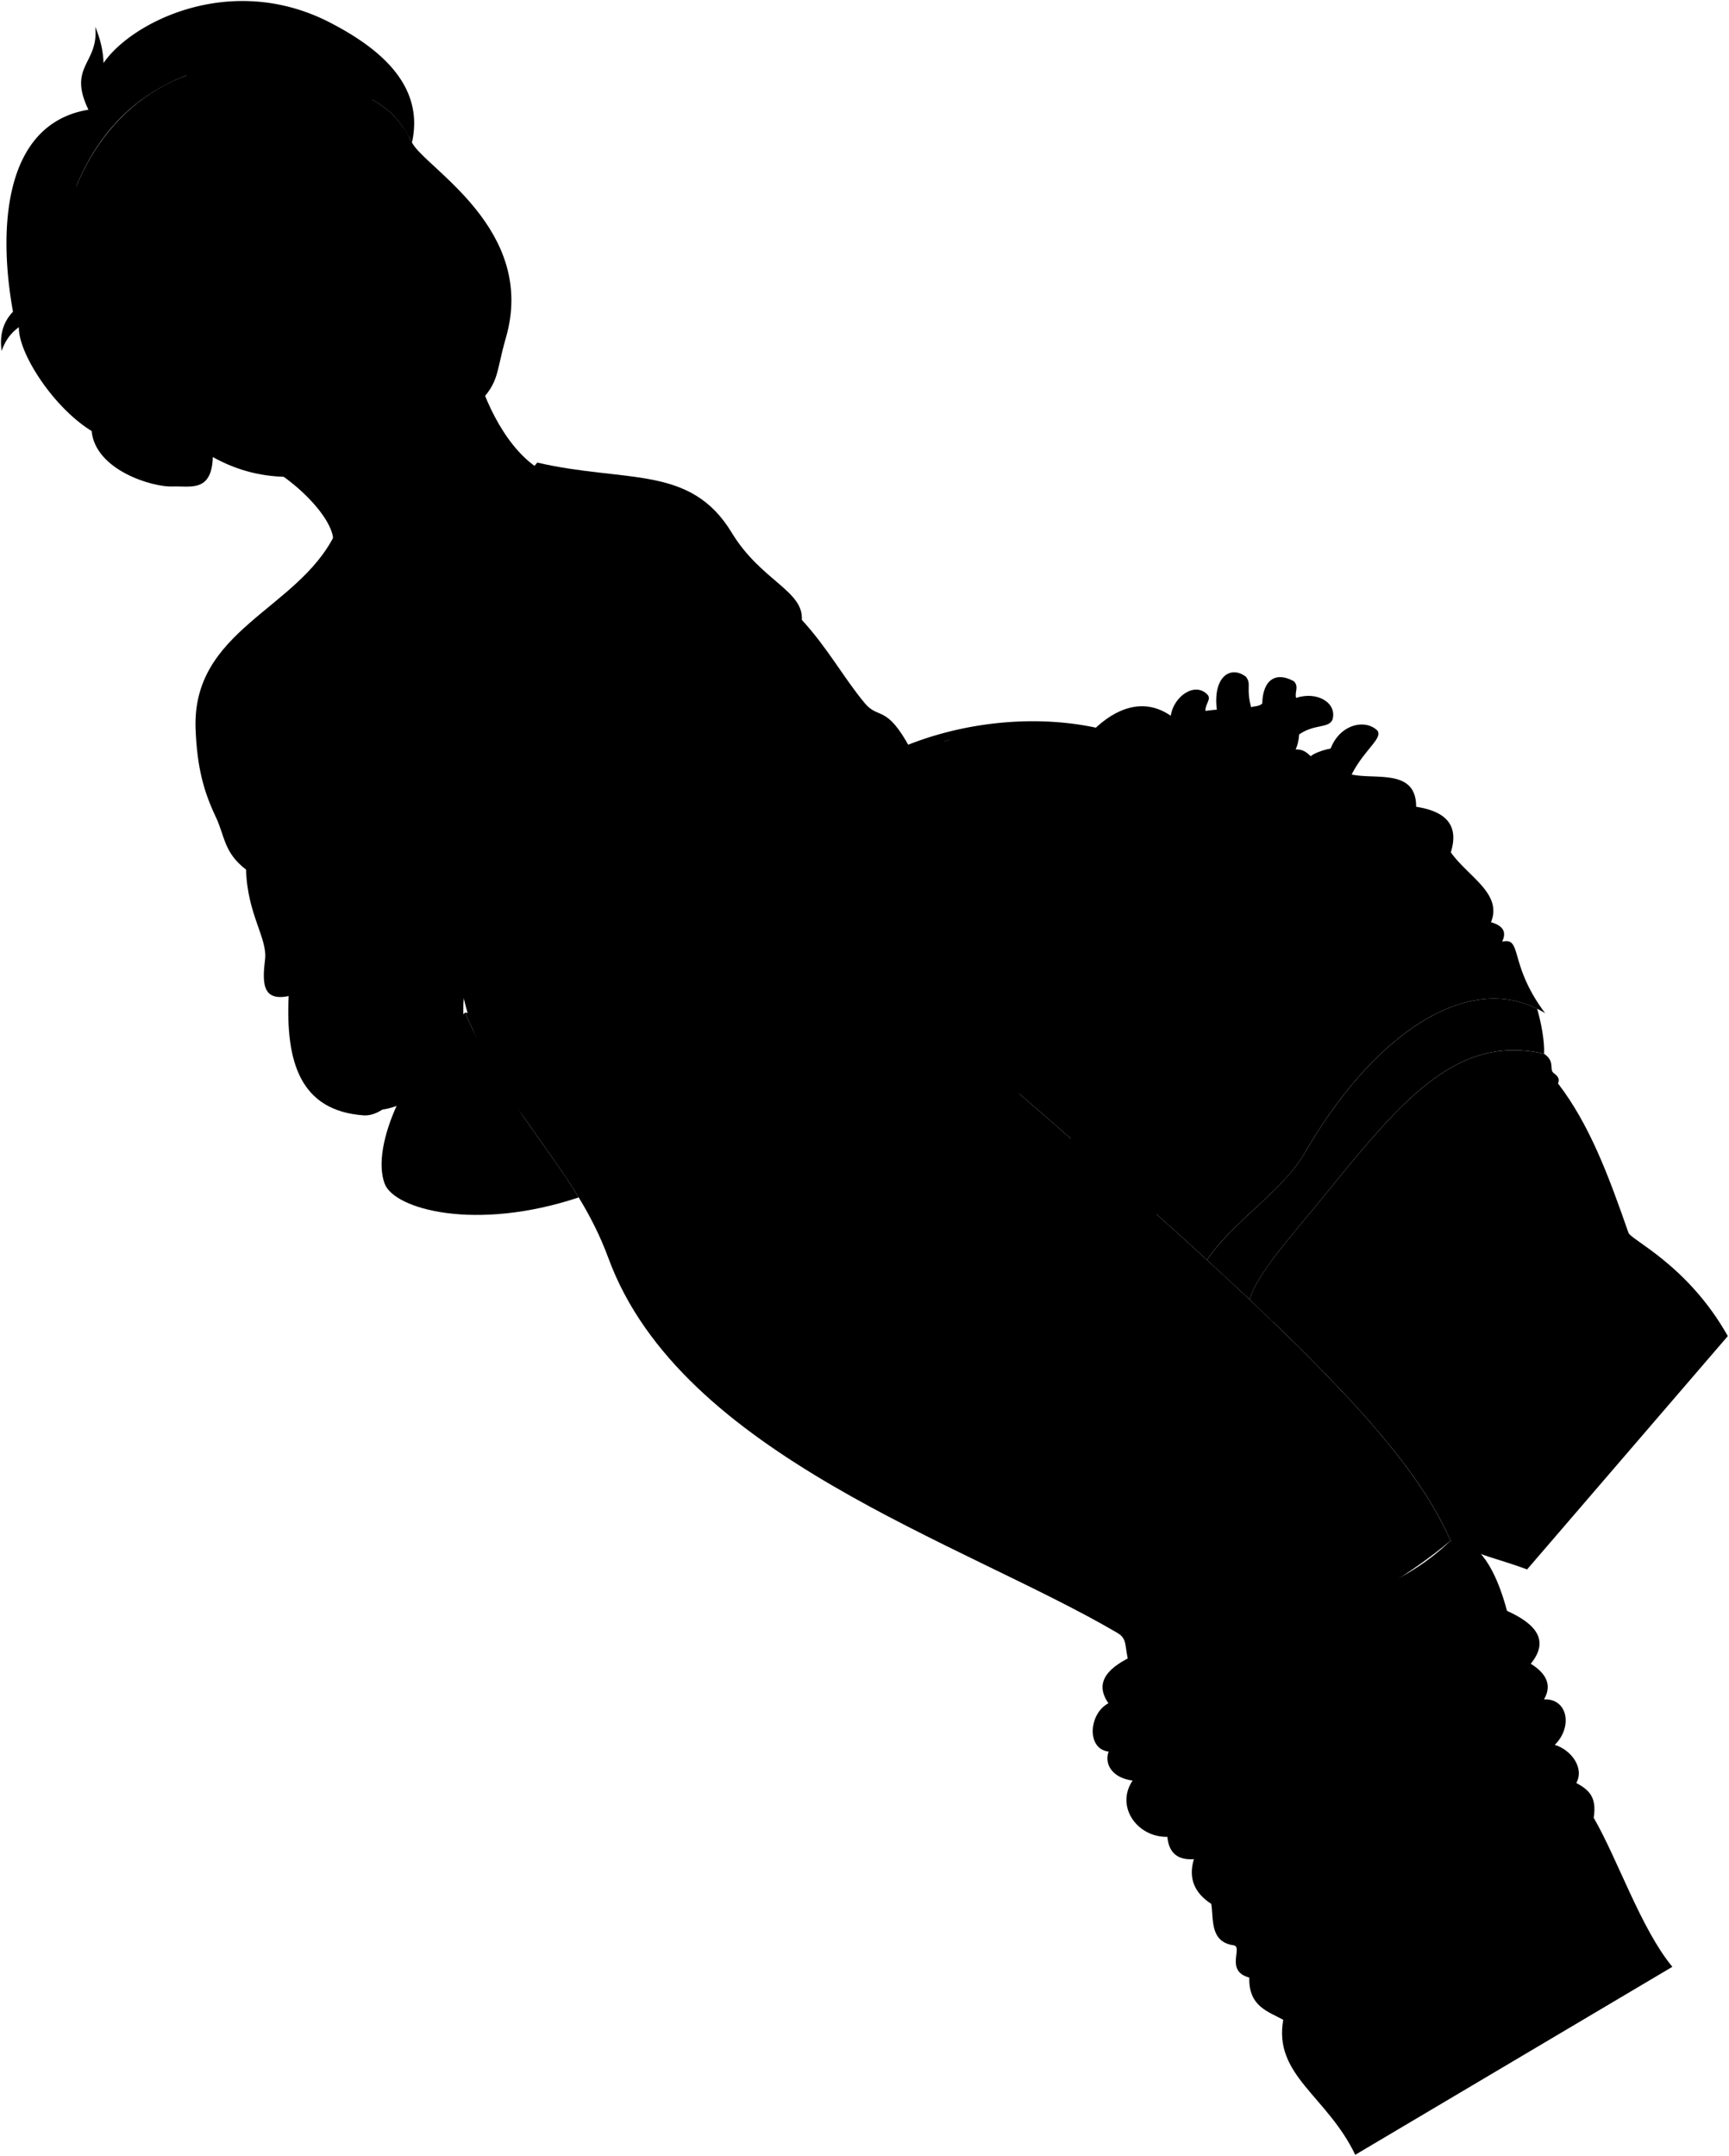 <svg class="presence" 
    xmlns="http://www.w3.org/2000/svg" viewBox="0 0 1705.17 2126.29">
    <g class="bennett">
        <path class="bennettJeans" d="M1120.45,1631.42c-27.26,12.14-42,27-27.3,48.16-19.43,10.07-21.88,45.18.17,47.63-4.56,12.71,4.08,26.13,23.68,28.58-17.15,25.31,4.18,56,34.29,55.52,1.45,16.33,10.65,23.08,26.13,22-5.71,19,.66,33.4,17.15,44.1,2.45,14.69-1.73,37.42,22,40.82,9.83,1.41-9,25.32,15.51,31.85-.82,28.58,18.78,33.48,33.48,41.64-9.8,54.71,43.28,75.12,71,133.1l312.74-185.36c-31-37.56-53.9-106.15-77.58-147,3.27-20.41-4.64-27.48-17.14-34.29,8.16-14.64-4.9-32.66-21.23-37.56,17.76-17.55,13.06-45.73-10.62-44.91,7.58-13,3.55-24.74-13.06-35.11,18.56-22.74,5.57-39.13-23.68-52.26Z"/>
        <path class="skinEastAsian" d="M458.67,998.5l546.39,79.93c301.61,260.41,388.32,357,425.51,440.82-74.72,62.5-182.37,109.61-306.65,148.56-20.12-40.9-7.73-49.32-22-57.66-151.63-89-430.39-175.11-501.85-369.37C567.6,1152.4,506.33,1108.87,458.67,998.5Z"/>
        <path class="bennettUnderwear" d="M1205.15,1687.73c96.14-88.25,92.16-121.48,79.24-150.78,13.6-17.34,42.44,45.81,163.38,17.12C1455.37,1678.22,1348.84,1752.53,1205.15,1687.73Z"/>
        <path class="bennettWaistband" d="M1430.57,1519.25c-54.84,52.41-107.58,55.06-181.93,93.65-44.27,23-107.48,30.42-124.72,54.91,13.6-.71,25.08,7.36,42.08,14.16,54.24,21.7,116.68-3.78,173.9-38.65C1411.78,1599.5,1487.94,1592.62,1430.57,1519.25Z"/>
        <path class="bennettJeansInner" d="M1123.92,1667.81c32.78,1.19,79.43,60,140.94,112.06,18.26,15.55,40.28,51.37,61.52,56.78,9.46-18.25,7.19-54.05,18.25-79.77,12.08-28.08,37.53-45.27,42.91-67.6,20.63-11.49,40.91,5.41,52.41,6.76,20.41,2.41,33.8,4.74,57.46,19.61,6.08-88.56-18.93-204.15-66.84-196.4,21,29.4,15.46,65.93-16.31,116-9.76,15.36-27.72,41.23-26.72,54.07-45.61,2-69.27-10.81-100.37-6.08C1166.59,1701.55,1162.79,1665,1123.92,1667.81Z"/>
        <path class="bennettSleeves" d="M898,738.57C874.11,694,866.69,710,852.78,693.32c-20.89-25.1-36-53.69-62-82.08,1.75-28.92-40.45-38.58-69.15-86-40.72-67.21-103.88-48.82-191.73-69.08C500.59,492.55,400.92,522.15,330,527.47c-36.75,74.14-141,93.47-137.1,191.71,1.5,38,8.1,61.5,20,86.6,8.86,18.63,7.75,34.9,29.73,51.71C244,902.08,263.88,925,261.4,946c-2.58,22-3.46,41.83,23.27,36.2-3,65.52,11.66,113,73.68,117.63,48.55,3.58,98.75-146,57.86-160.73l454.58-189Z"/>
        <path class="shirtWhite" d="M870.79,750.11c-13.15-10.88-9.09-29.36-34.85-25.07-42.84-58.9-100.65-125-143.7-167.51q8.63-19.11-30.38-21.35c-26.58-4-29.86-17.11-56.66-16.43-15.41-1-24.71-10.8-36.19-17.11-10.47-5.76-21.47-5.52-28.33-16.2C520.75,514.76,420,551.63,359,553.6c1.22,13.57-8.09,15.76-15.76,21.23-1.64,42.72-9,85.53-7,131.54,20.81,21.91,12,30.7,11.5,35.6-.55,5.48,7.67,5.48,3.29,23,22.45,17.53,8.13,31.2,15.88,43.82,16.54,26.93,29,53.12,39.43,90.36,15.39,7,1.65,24.1,9.86,40l513.09,168.2c36.63-38.33,63-20,75.76-28.9C1070.62,1069.26,939.5,881.32,870.79,750.11Z"/>
        <g class="skinEastAsian">
            <path d="M613.74,857.33c6,5.7,10.65,10.23,16.36,12.2,9.7,2.32,6,20.19-3.67,22.68,7.73,12.07,1.56,32.15-15.73,30.07.15,25.25-26.19,29.81-51.63,7.65.38,20.59-26.4,29.66-61.2,8.35-13.5,25.73-31.72,31-36.91,36.91-14.34,19.62,20.91,73.25-61.95,112.1-87.15,40.87-96.53-99.71-57.55-130.06,21.66-16.86,51.78-14.21,71.45-28.41C422.33,882.6,441,875,450.06,851.53c6.69-28.21,31.55-21,42.07-28.69,9.09-2.39,12.06-23.75,45.18-8.14,9.93,5,21.75,5.22,43.13,17.49,13.45-7.6,17.46-4.43,26.27-8.84C625,814.23,637.9,845.65,613.74,857.33Z"/>
            <path d="M464.37,343.42c9.05,46.32,32.68,95.08,64.1,116.91-29.26,36.35-128.93,65.95-199.86,71.27-1.68-25.7-52.71-76-105-88.39"/>
            <path d="M498.88,333.21c-10.79,37.21-5.19,45.09-34.24,71.17-34.56,31-46.62,27.82-91.29,46-60.75,24.67-113.47,28.09-163.45.34C208.73,486,187.62,479,170,479.72c-19.69.79-75.93-16.12-79.64-54.65C1.28,260.27,85.51,7,331.56,72.8c27.79,29.27,51.77,21.77,74.73,67.72C418.69,165.33,530,225.72,498.88,333.21Z"/>
        </g>
    </g>
    <g class="miriam">
        <path class="miriamPantyhose" d="M1606,1215.59c-20-57.52-38.52-106.77-69.39-147.11-81.87-85.71-277.2,152.38-284.24,232,109.63,105.28,154.25,164.68,178.24,218.76,32.67,16.58,43.75,16.65,75.44,28.35L1704,1317.49C1664.46,1247.28,1608.46,1222.8,1606,1215.59Z"/>
        <path class="miriamPantyhoseDense" d="M1532,1057.9c-4.26-3.16,1.88-11.54-9.22-18.77-83.21-18.65-135.73,39.77-211,132.93-34.1,42.23-72,83-79.44,109.43q11.92,11.25,22.92,21.84c5.72-28.1,42.93-67.17,74.82-106.41,74.13-91.21,129.48-145,206.47-128.44C1538.89,1062.59,1534.67,1060.11,1532,1057.9Z"/>
        <path class="skinNordic" d="M731.07,845.59c549,538.67,553.32-237.06,201.4-114.85C847.27,740.14,792.4,776.73,731.07,845.59Z"/>
        <path class="miriamDress" d="M1481.42,928.59c5.16-10.74-.48-16.16-11-19.2,11.47-28.17-21.89-44.35-39.63-68.87,8.51-26.94-5.12-40.57-34.15-44.94.07-38.3-40.74-26.38-64.35-32l-240.66-43.46C968.85,688.36,806,743.84,773.15,848.94c-2.6,6.92,12,11.78,14.61,4.87,13.41-60,69.83-92.75,144.71-123.07,51.14-14.34,129,1.71,166.35,29.47-134.61,44.57-217.29,170.09-124.51,247.4-14.46-4.83-30.27-10.6-46.39-19.1,32.7,24.74,58.23,66.16,87.22,81.13a43.52,43.52,0,0,0-10.08,8.79c73.84,63.75,134.79,117.68,185.3,164,26.44-39,74.31-67.33,96.51-105.71,69.06-119.44,164.45-182.26,237-137.61C1487.54,950.8,1501.78,923.73,1481.42,928.59Z"/>
        <g class="skinNordic">
            <path d="M1286.87,1136.73c-22.2,38.38-70.07,66.71-96.51,105.71,15.48,14.2,42,39,42,39,7.49-26.42,45.34-67.2,79.44-109.43,75.23-93.16,127.75-151.58,211-132.93.59-12.61-2.91-30.77-6.85-44.42C1444.44,959.1,1353.43,1021.61,1286.87,1136.73Z"/>
            <path d="M987.62,1221.82c100.74-23.18,222.89-9.81,294.21-107,41-55.82-23.18-120.36-90-183.38,12.67-55.76,0-115.21-74.49-160.5-108.24,20.92-243.94,150.25-118.43,243.94,23.25,8.25,47.34,15,68.08,15.38,27.67,15.91,47.08,25.11,70.92,41.65-54.71,20.46-58.27,57.48-150.24,71.44-5.3-22.54-23.18-37-49.69-40.53-15.42,47-69.76,61.68-107.95,108.68,2.21,8.08,10.14,14.08,17.63,16.16,10.79,3,3.75,20.55,22.76,22C955.56,1256.31,962.17,1224.73,987.62,1221.82Z"/>
            <path d="M458.67,998.5c-57.93,52.15-93.27,131.49-79.3,168.74,9.47,25.27,89.79,47.37,191.38,13.51C537.59,1126.23,494.32,1081.07,458.67,998.5Z"/>
            <path d="M650,804c11.35-3.16,5.36-19.55,20.49-25.54,7.06-2.8,22.18-4.73,27.22,6,9.86-10,40.62-7.87,39.2,15.13,16.73-11.08,38.29,2.7,28.65,31.88-9.52,28.81-20.85,39.14-35.74,19.14-3,13.62-30.33,14.89-33.73-6.8-3.83,20.42-39,19.14-35.18-19.14.47-4.77-2-7.94-1.45-13.73l-6.94.63c2.65,11.19,0,14.82.32,25.54,0,17.66-28.39,24-33-21.75C617.74,794.52,643.42,787.55,650,804Z"/>
        </g>
    </g>
    <g class="clothesDisplayLine">
        <path d="M1335.89,1792.58c-27.54-16.19-23.8-27.08-41.73-40.75-29.84-22.75-68.05-26.75-103.72-52.72-23.39-17-43.77-30.39-66.52-31.3"/>
        <path d="M1450.72,1697.46c5-56.81,1.32-154-20.15-178.21"/>
    </g>
    <g class="clothesOverlapLine">
        <path d="M1330.1,1196.92c134,160.55,178.35,177.61,274.19,236.43"/>
        <path d="M1015.14,1069.64c36.18,15,67.67-3.07,98.35-13.24"/>
        <path d="M1374.07,1714c6,13,8.43,25.37,0,36.09,16.12,2,26.85,19.46,11.42,37.57,20.83,11.57,25.32,27.65,10.74,49,24,7.19,31.44,23,19.45,48.95,30.86,13.42,42.27,79.16,91.89,137"/>
    </g>
    <g class="clothesFoldLine">
        <path d="M1270.33,834.21c-7.37,46.45-21.28,87.4-42.37,122.29"/>
        <path d="M1238.55,895.36c-5.66,19.81-14.88,38.5-27.81,54.15"/>
        <path d="M1307.4,812.54c10.1,73.36-2.9,139.23-50.16,186"/>
        <path d="M1275.25,1022.69c74.06-89.76,49.34-200.68,70.67-202.44,18.08-1.5,5.87,48.55-15.89,108.81"/>
        <path d="M1396.67,795.58c-11.75,30.93-7.42,42.48,12.32,27.56"/>
        <path d="M1430.82,840.52c-36,22.67-77.2,59.17-70.46,69.28,7.48,11.22,27.45-36.11,83.78-38"/>
        <path d="M1470.45,909.39c-13.79-1-23.85,7.05-29.18,9.86"/>
        <path d="M1229.4,772.58c4.1,17.39,3.53,34,1.93,50.56"/>
        <path d="M1212.55,769.69c3.85,12.52,3.37,21.19,3.85,30.82"/>
        <path d="M1481.42,928.59c-73.18,10.41-138.17,47.32-191.26,123.54"/>
        <path d="M1348.33,942.06c20.5-16.7,66-41.33,79.44-39.48,31.7,4.36-51.33,24.81-103,77.51"/>
        <path d="M1470.84,952.75c-30,3.27-59.15,14.8-87.45,33.22"/>
        <path d="M1351.86,1008a462,462,0,0,0-57.16,70.43"/>
        <path d="M1520.24,1046.63c-66.39-11-109.11,23.51-161.44,83.52"/>
        <path d="M1532,1057.9c-20.54-4.74-48.51-3.92-64,2.79"/>
        <path d="M1336.39,1173.7c-39.84,47.17-85.73,102-89.36,121.72"/>
        <path d="M790.73,611.24c-2.17,11.34-5.12,20-9.41,24.1"/>
        <path d="M776.24,603.59c-2.88,12-6.43,23.1-11.89,31.75"/>
        <path d="M671.46,514.05c4.45,9.17,6.72,17.3,6.35,24.16"/>
        <path d="M829,740.12c-26.77,6.52-50.42,16.29-68.58,31.75"/>
        <path d="M835.94,725c-17.77,2-33.27,6.42-43.82,16.35"/>
        <path d="M692.24,557.53c-17.13-6.29-36.28-7.12-60.15,4.78"/>
        <path d="M661.86,536.18c-20.75,2-38,6.06-47.55,14.7"/>
        <path d="M605.2,519.75c-29,1.67-55.69,7.93-77.89,22.88"/>
        <path d="M469.53,585.17c-38.69,20.24-72.52,44.09-97.8,74.3"/>
        <path d="M442.22,616.29c-38.11,27.58-72.1,59.48-97.77,100.11"/>
        <path d="M348.24,554.69c-22.86,15.88-50.36,40-82.56,56.52"/>
        <path d="M343.27,574.83c-8.48,4.52-15.83,9.36-21.07,14.79"/>
        <path d="M689.88,637.24C648.8,645.07,611.45,655,581.29,669"/>
        <path d="M625.74,667.72c-43.32,10.87-84.7,29.3-124.46,54"/>
        <path d="M423.17,851.25c-10,9.25-17.83,19-22.43,29.48"/>
        <path d="M448.57,810.61q-27,22-53.07,55.38"/>
        <path d="M234.57,649.94c49.53,4.45,76.84,39.38,101.68,56.43"/>
        <path d="M265.68,680.43c81.92,41.91,102.24,79.37-34.29,7"/>
        <path d="M221.87,729.32c24.79,16.18,53.05,21.31,83.82,18.42"/>
        <path d="M240.28,772.5q53.47,3.42,105.42,26"/>
        <path d="M351,765c-17.18-.34-49.73-5.44-13.6,10.71"/>
        <path d="M280.92,853.79c33.66,23.49,88.91,26.67,125.43,45.36"/>
        <path d="M242.66,857.49q43,22.18,78.91,31.86"/>
        <path d="M273.3,961.74c15.5-12.07,18.5-4,11.37,20.49"/>
        <path d="M284.1,936.34c41.72-20.16,82.47-25.83,121.92-12.07"/>
        <path d="M295.53,992.86c8.89-41.28,50.17-59.06,85.09-55.88-59.05,2.54-79.81,39.09-74.29,108.58"/>
        <path d="M989.65,1050.13c-20.44-3.48-47.14,5.72-78.94,25.24"/>
        <path d="M1561.26,1844.68c-31,5.26-22.64,43-.67,91.91"/>
        <path d="M1571.81,1792.53c-5.63,8.31-7.61,17-1.16,26.66"/>
        <path d="M1554.67,1758.24c-6.16,12-31.67,23.77-16.22,31.43"/>
        <path d="M1533.44,1720.68c-19.81,20-69.73,51.92-37.93,54.9"/>
        <path d="M1522.82,1675.77c-8.16,7.07-13.88,14.37-1.14,23.34"/>
        <path d="M1509.76,1640.66a81.62,81.62,0,0,1-13,11.55"/>
        <path d="M1427.92,1692a108.38,108.38,0,0,1-34.38,22"/>
        <path d="M1458.62,1706.49c-13.74,11.76-30.16,19.91-49,24.82"/>
        <path d="M1386.17,1745.39c55.68,8.73,72.71-28.08,85.19-17.44,8.71,7.43-14.08,27.51-40.92,36.23"/>
        <path d="M1390.88,1779.31c22.79,19.75,59.67-4.66,64.38,5.67,3.68,8-6.58,15.34-27.34,20.88"/>
        <path d="M1401.33,1827.78c56.62,9.52,98.88-33.41,106.24-21.92,7.8,12.18-12.88,22.49-49,35.82"/>
        <path d="M1495.51,1899c-16.1-28.85-41.59-2.68-79.83-13.42-26.16,30.86-80.5,23.48-74.46,44.28"/>
        <path d="M1374.07,1750.09c-12,9-23.08,17.92-6,26.16"/>
        <path d="M1385.49,1787.66a157.58,157.58,0,0,1-37.56,20.8"/>
        <path d="M1396.23,1836.65c-12.08,15.41-45.59,26.72-23.48,33.52"/>
        <path d="M1437.82,1956c-39.69-19.08-95.26,9.39-42.93,112.71"/>
        <path d="M1265.61,1991.77c38.71-.17,66.22,22.64,28.65,34.71"/>
        <path d="M1232.13,1950.13c27.91-.8,62.92-25.14,62.13,1.22"/>
        <path d="M1373.42,1820.53c-21.44,16.49-49.1,29.83-82.52,40.25"/>
        <path d="M1194.57,1877.46c18.72,5.17,40.9-3,62.79-10"/>
        <path d="M1223.15,1907.42c47.63-6.7,98.77-45.67,105.32-34.21,8.43,14.75-20.09,32.16-73.12,51.3"/>
        <path d="M1093.32,1727.21c31.21,1.41,66.1-22.07,84.21-5.29,16,14.84-34.88,11.4-47.63,15.42"/>
        <path d="M1093.15,1679.58c9.85,5.74,19.66,11.47,7.9,19.53"/>
        <path d="M1325.12,1565.61c-10.67-3.09-17.35,1.41-20.8,12.07"/>
        <path d="M1117,1755.79c50.47,9.06,87.36-24.48,87.36-1"/>
        <path d="M1151.29,1811.31a317.58,317.58,0,0,0,121.64-23.65"/>
        <path d="M1177.42,1833.36c29.63-.08,70.55-12.83,56.46,18"/>
        <path d="M1294.27,1811.8c-41.3,25.63-33.6,30.22,16.85,16.48"/>
        <path d="M1239.47,1757.38c-46.51,37-109.25,14-100.18,30.28,4.27,7.66,11.51,7.81,21.39,2"/>
        <path d="M1123.92,1667.81a29.77,29.77,0,0,0-19.51-3.59"/>
        <path d="M1424.74,1617.44c-24.57,12.07-41.26,25.31-69.43,39.4"/>
        <path d="M1373.42,1667.81c-14.93,6.79-27,12.76-36.93,18.11"/>
        <path d="M1436.48,1640.07c-10.23.79-16.65,11.82-18.11,36.23"/>
        <path d="M1286.88,1703.8c16.53,7.16,15.55,14.1-4.7,20.8"/>
        <path d="M1326.46,1713.19c-25.38,8.78-21.45,19.53,1.34,31.53"/>
        <path d="M1191,1673.56c33.16-19.81.42-25.14-45.09-3"/>
    </g>
    <path class="skinEastAsian" d="M1078.4,719.8c21.2-20.81,49-32.81,76.22-14,2.81-19.21,23.93-33.87,36.21-20.8,4.16,4.43-2.4,9.2-2,16,3.43-.55,8.55-1,11.2-1.2-4-33.21,14-43.86,28.81-32.41,5.6,7.61-.19,10,5,30,3.6-1.33,7.34-.47,11-3.59.56-24.41,14.19-31.56,31.21-22,5.33,5.49.47,10.57,2.2,16.41,20.66-7,40.83,4.91,35.81,21.61-4.07,8.55-18,4-32.81,14.4-.61,7.11-1.67,10.8-3.47,14.75,7.18-.12,10.37,2.6,14.92,6.69,3-2.73,11.83-6.14,19.56-7.51,9.33-24.11,34.13-29.49,46.17-17.74,5.36,7.59-12,18.08-24.56,41.63-2.74,8.84-34.58,18.65-50.21,19.55-9,.53-14.71-6.81-23.82-13.36-10,12.46-44,2.68-46.52-5.74-29.22,5.85-29.4-14-39.9-18.26-12,16.94-34.71,8.94-41-8.41C1118.7,724.49,1098.92,731.31,1078.4,719.8Z"/>
    <g class="skinOverlapLine">
        <path d="M1286.87,1136.73c7.71,11.77,15.74,23.23,24.93,35.33"/>
        <path d="M466.61,1177.13c25.22-10.52,41.95-28.52,62.94-57"/>
        <path d="M1091.75,860.46c49.22,6.56,72.2,48.4,100,71"/>
        <path d="M1022.84,1000.74c9,10,24.87,19.82,44.1,29.53"/>
        <path d="M1137.86,1071.92c29.77,18.62,59.87,29.29,81.87,28.91"/>
        <path d="M736.9,799.54c.36,23.84-4.84,36.83-7.09,51"/>
        <path d="M697.7,784.41c4.22,19.48-1,47.54-1.62,59.35"/>
        <path d="M659.45,810.89c-.39-4.87-1.11-16.32,1.34-23.53"/>
        <path d="M650,804a25.87,25.87,0,0,1,2.52,7.56"/>
        <path d="M482.91,939.69c5.51.34,11.35-3.47,15-1.41"/>
        <path d="M476.37,896c17.22,5.51,31,4.48,46.49,12.06s32.72,17.56,36.21,21.92"/>
        <path d="M498.07,860.48c26.52,8.95,46.44,10.28,68.87,25.49,13.47,9.12,21.36,21.69,43.76,36.31"/>
        <path d="M519.42,835.34c16.87,5.17,41.67,6.89,67.88,23.15,14.14,8.78,28.58,25,39.13,33.72"/>
        <path d="M580.44,832.19c12.56,5.89,26.45,16,33.3,25.14"/>
        <path d="M1147.06,721.45c.18-5.54,3.22-12.69,7.56-15.66"/>
        <path d="M1188.83,701c-.39,8.65-1.68,23-15.4,43.22"/>
        <path d="M1190,739.51c5.35-16.34,13.77-29.17,10-39.72"/>
        <path d="M1233.85,697.38c6,12.55-4.41,62.41-20.52,65.09"/>
        <path d="M1278.26,688.19c.76,9.34,5,18.19,3,36"/>
        <path d="M1244.85,693.79c-.48,17.26,4.88,29.66-8.93,47.69"/>
        <path d="M1259.85,768.21A100.16,100.16,0,0,0,1277.79,739"/>
        <path d="M965.93,1231.57c128.2,95.53,284.16,226.18,318.46,305.38"/>
    </g>
    <path d="M142.64,420.58c-51.49-27.71-46.94,37,7.59,43.4"/>
    <path d="M150.69,428.76c-1.31,12.44,25.25,7.22,21.18,17.32-2.7,6.72-11.11-2.65-22.89,1.75-14.06,5.24-30.16-22.61-14.52-20.07"/>
    <g class="skinFoldLine">
        <path d="M408,943.05c2.12-3.13,3.7-8,4.91-14.23"/>
        <path d="M461,975.19c-5.22,3.4-13.44,4.2-20.87.75"/>
    </g>
    <g class="head50">
        <path class="lipMaleMedium__noStroke" d="M354.52,298.6c9.64-19.5,22-16.33,30-20.75,8.54-4.71,10.56-11.13,24-4.58,8.68,4.55,16.81,21.34,30.05,32.31,2.76,9.22-10.24,27.57-28.53,30.6-18.27,16.23-33.28,6.4-53,12.4C358.33,327.26,350.06,310.5,354.52,298.6Z"/>
        <path class="mouthInner" d="M359,337c-1.37,4.06-2.14,6.21-1,8.11,6.51,10.55,15.54-20.14,41.36-31.44,25.06-11,36.77-1.14,37.77-5.74.21-4.22-3.35-4.15-10.34-7.42C405.06,307.52,377.64,321.89,359,337Z"/>
        <path class="teeth" d="M426.8,300.5a56,56,0,0,1-7.88-4.52c-19.15-13.07-20.87,1.86-34.29,4.09-13.21,2.19-19.89,10-21.35,19.62A93.59,93.59,0,0,1,359,337C377.64,321.89,405.06,307.52,426.8,300.5Z"/>
        <g class="lipEdgeLine">
            <path d="M354.52,298.6c9.64-19.5,22-16.33,30-20.75,8.54-4.71,10.56-11.13,24-4.58"/>
            <path d="M384.33,345c11.4,2.72,15.76-4.11,25.7-8.85,9.76-4.66,13.83-1.72,22.9-13.66"/>
        </g>
        <g class="cheekLine">
            <path d="M394.94,232.55c11.2,8.65,22.18,9.34,33.78,24.73"/>
            <path d="M313.6,261.55c-4.25,21.15-10.51,53.36-3.4,65.9"/>
        </g>
        <g class="noseLine">
            <path d="M367.61,213.64c12.11,9.72,34.31,7.32,27.37,36.89"/>
            <path d="M313.6,261.55c-1.93,8.39,2.14,20.51,17.18,23.12"/>
            <path d="M338.13,274.74c-8.23-16.68,9.43-5.11,19.94-7"/>
            <path d="M386,243.33c-5.25-3.76-2.29,8.78-12.55,16.76"/>
        </g>
        <g class="eyeFoldLine">
            <path d="M392.55,180.7c-10.49,7-27.54,10.56-34.73,10.47"/>
            <path d="M263.57,239.37c-8.28,14.88-23.06,23.42-33,25.52"/>
        </g>
        <g class="eyeLashLine">
            <path d="M197.57,266.68c18.3-6,21.51-43.19,70.19-51.78"/>
            <path d="M329.83,184.91c47.37-41,65.95-15.57,81-20.15"/>
        </g>
        <g class="eyebrowBlack">
            <path d="M249.88,164.26c.88,33.08-62,37.28-82.38,85.85C177.07,188.66,219.54,193.27,249.88,164.26Z"/>
            <path d="M403.05,134.39c-1.61-2.86-3.22-5.48-4.84-7.9-44.37-19.88-61.4,7.75-96.57,13.53C330.7,152.71,354.21,124.13,403.05,134.39Z"/>
        </g>
        <path class="hairBlack" d="M406.29,140.52C419.6,81.3,369.17,45,326.1,22.58c-98.77-51.35-197.39,0-224,39.65-.4-13.31-3.66-25-8.21-35.89,4,36.52-27.62,38.44-6.66,81.85C2,122.27-1.47,229,12.81,307.38,3.25,317.37-.64,330.17,1.63,346c3.46-10,9.09-17.79,17-23.36-.75,25.41,34,79.24,71.77,102.4,1-23.69,23.42-37.23,39.6-28.2q9.72-16.92,11.34-39.22c-23.08-18.75-29.8-22.22-44-49.27,1-35.77,8.41-58.67-26.08-94.24C84.32,222.41,97,228.19,109.09,231,94.16,213.74,83,198,75.28,183.65,97.08,130.74,133,93.9,184.2,74.28c11.3,4.83,23.05,12.59,35.13,22.46a95.64,95.64,0,0,0-13.42-28.53c67.92,47.34,73.41,11,132,36.68-6.23-8.53-16.57-17-19.4-24.73a122.15,122.15,0,0,0,48.93,18.27C378.23,105.06,392.13,112.7,406.29,140.52Z"/>
        <g class="hairOverlapLine">
            <path d="M97.34,308.38c-.45,12.2-5.38,25.09-3.67,33.63-9.87-8.67-10.36-22.61-18.27-31.68"/>
            <path d="M75.28,183.65c-16.17-30.41-12.2-55.25,8.64-55.89"/>
            <path d="M108.09,69.45C127.18,53.83,152.37,55,184.2,74.28"/>
            <path d="M87.18,108.19c3.69,6.37,8.67,11.84,13.07,14.16"/>
            <path d="M367.41,98.43c9.53.4,17.95-.59,25-3.24"/>
        </g>
    </g>
    <g class="head49">
        <path class="skinNordic" d="M871.76,797.86C903,784,918.11,821.65,929,836.17c10.46,14,18,33.2,7.26,45.89,44,70.62,37.48,181.87,2.88,228-22.1,29.49-16.09,46.17-48.58,67.51.88,18.46-15.81,28.65-27.2,24.89-11.14-3.68-24.19-13.11-35.9-17.71a143.37,143.37,0,0,1-64.58,8c-40.94,11.86-118.58,11.8-158.24-9.62C235.25,912.16,619.58,542.88,871.76,797.86Z"/>
        <g class="skinFoldLine">
            <path d="M904.06,862.76c-27.81-8.69-24.63-88,14.79-23.64"/>
            <path d="M906,856c7.45-9.09,12.61,17.34,16.18,8.93,3-7.15-9.39-11.95-10-14.48-4.47-18.15-16.66-15.26-12.32-8.53"/>
        </g>
        <g class="noseLine">
            <path d="M762.83,1192.85c24.72-5.54,42.95-16.9,64.58-8"/>
            <path d="M889.71,1137.2c18.83,11.39.78,26.87.8,40.42"/>
        </g>
        <path class="eyeLashLine" d="M859,1151.55c5.33-12.25,17.35-11.78,27.62-27.61,13.28-20.48,8.68-30.17,13.15-39"/>
        <path class="eyebrowBlonde" d="M836.24,1160c35.06-23.09,31.8-43.54,61.43-83.89C860.7,1109.43,861.14,1140,836.24,1160Z"/>
    </g>
</svg>
